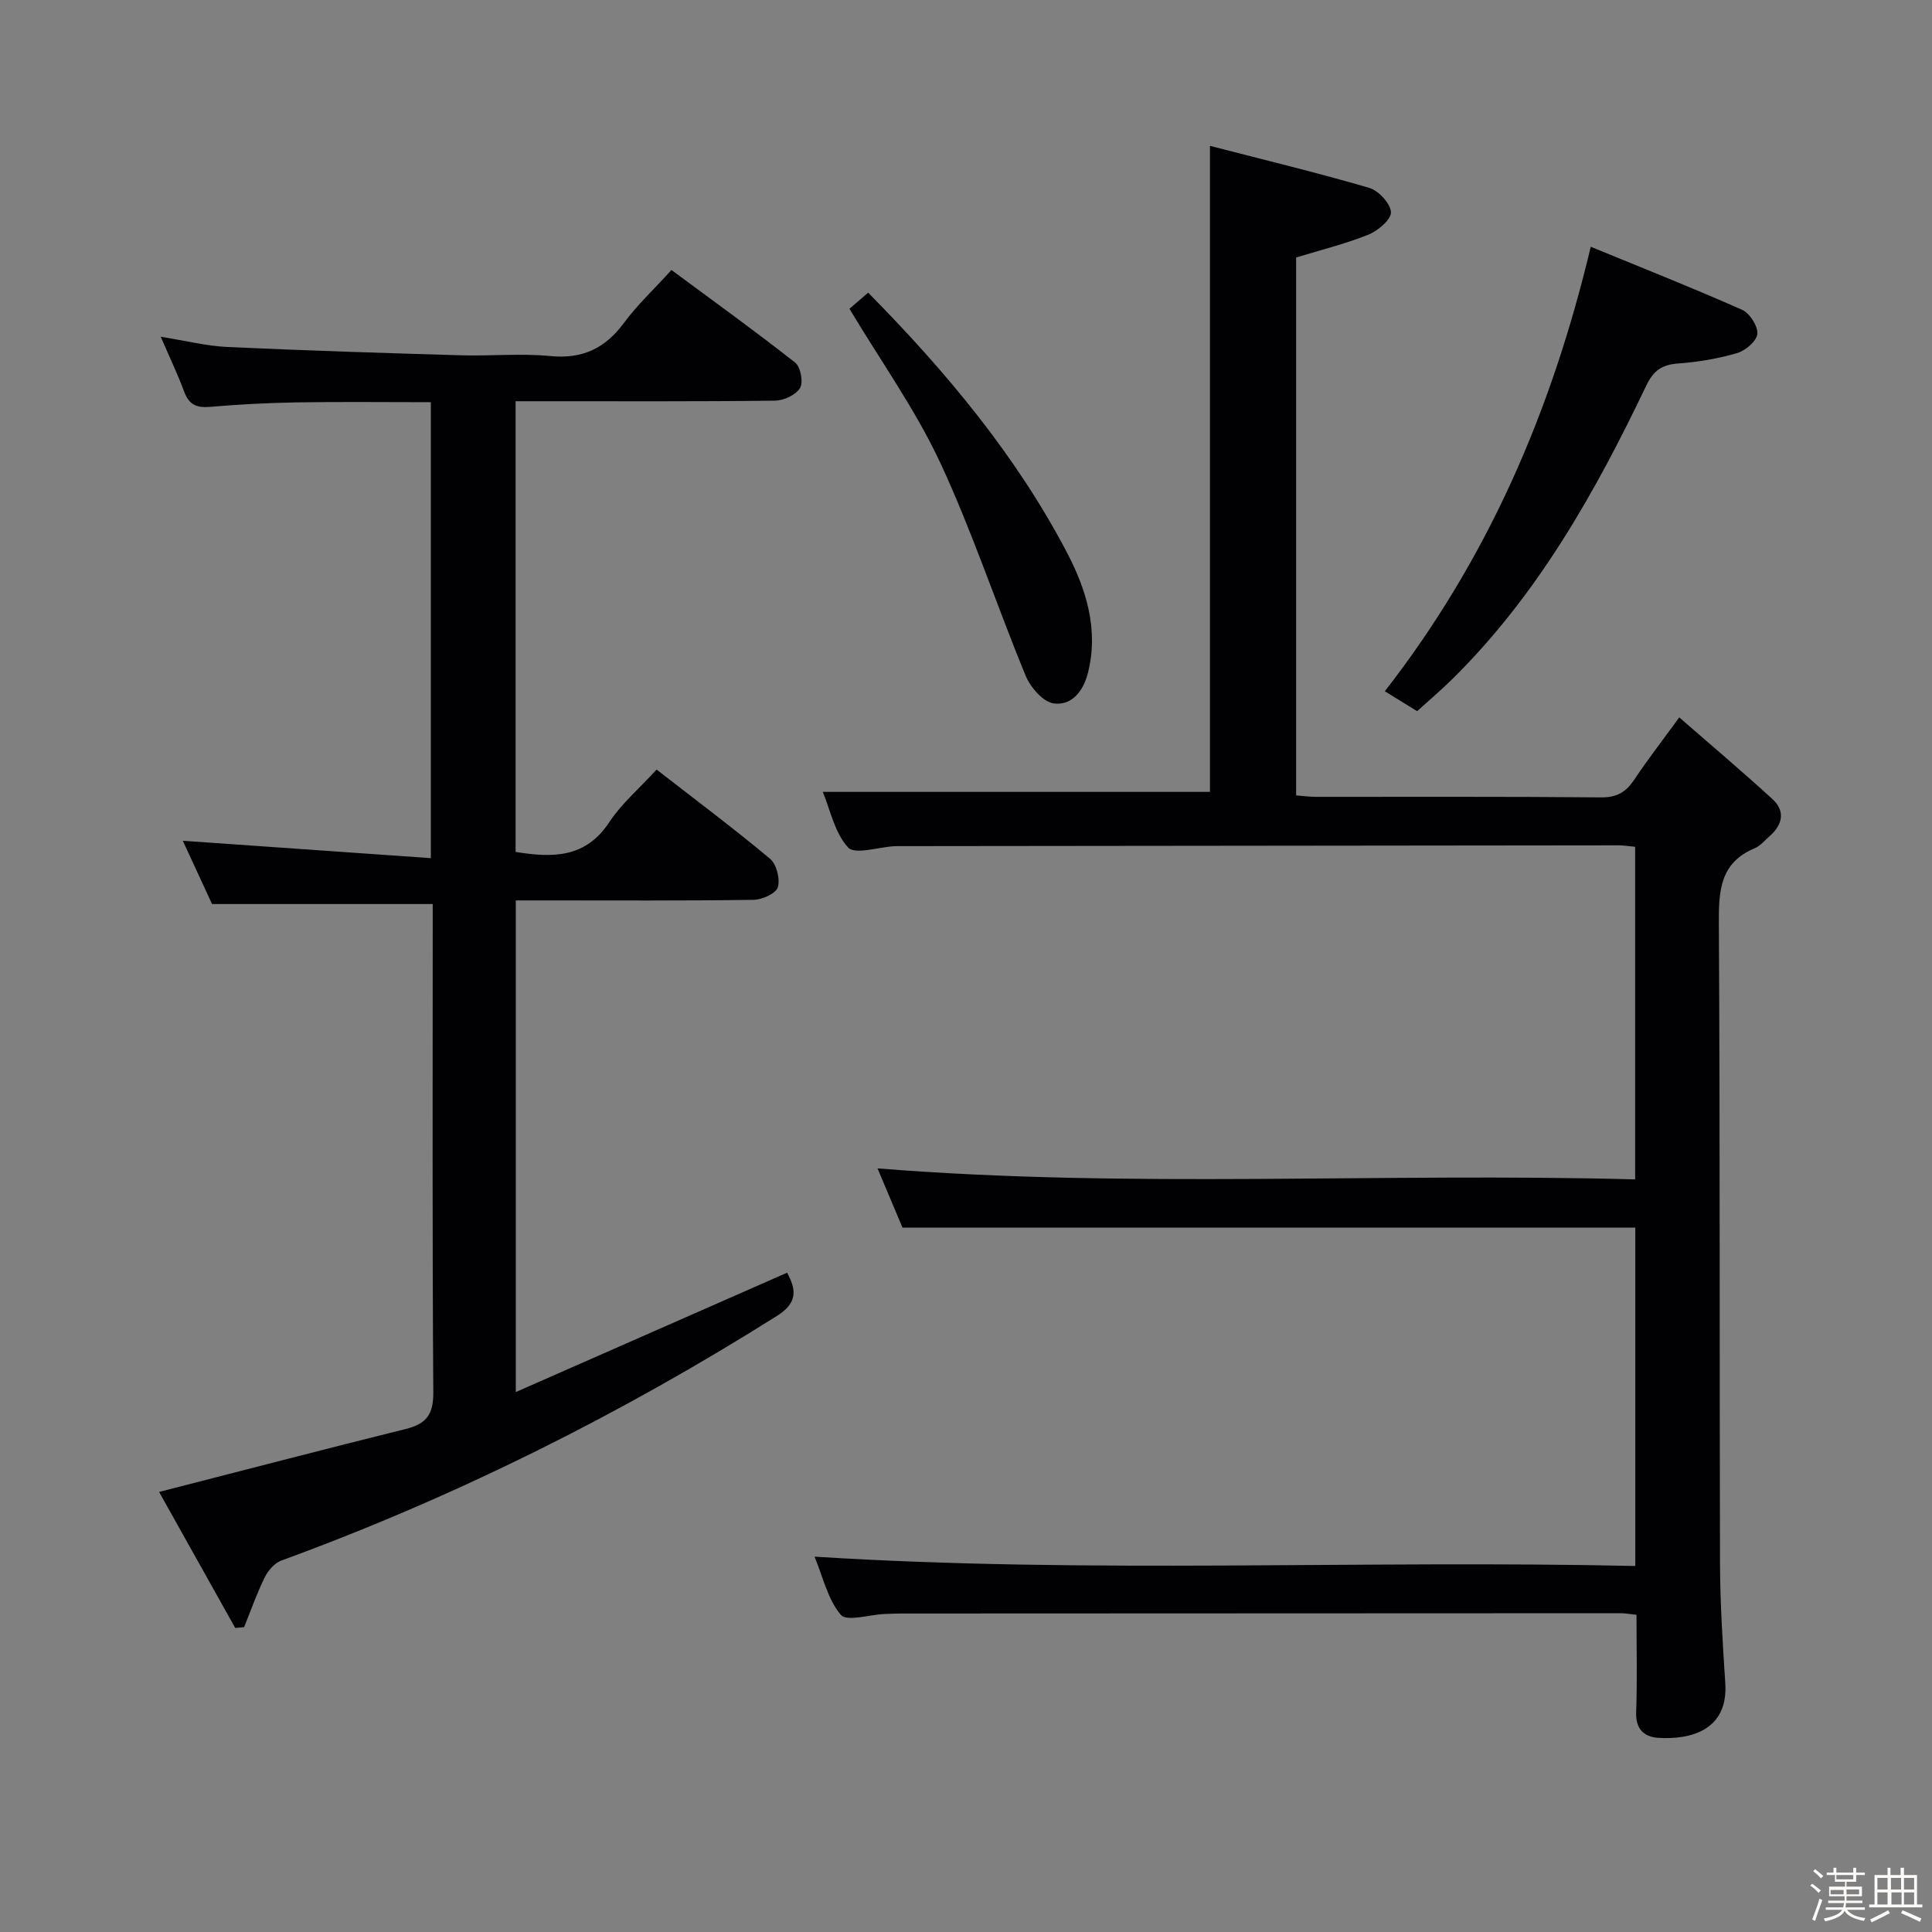 <svg enable-background="new 0 0 400 400" viewBox="0 0 400 400" xmlns="http://www.w3.org/2000/svg"><rect x="0" y="0" width="400" height="400" fill="#808080" stroke="none"/><path d="m374.8 390.4.4-.4c.7.5 1.3 1 1.8 1.4l-.5.5c-.5-.6-1.1-1.1-1.7-1.5zm1 7.3-.6-.3c.5-1.4 1.1-2.8 1.5-4.3.2.1.4.2.6.3-.5 1.3-1 2.8-1.5 4.3zm-.4-10.3.4-.4c.4.3 1 .8 1.7 1.4l-.5.5c-.4-.5-1-1-1.6-1.5zm2.5.3h1.7v-1h.6v1h3.5v-1h.6v1h1.8v.5h-1.8v1.4h-2v1h3.2v2h-3.2v.9h3.3v.5h-3.4c0 .3-.1.6-.1.9h4v.5h-3.7c.7.9 1.9 1.5 3.8 1.7-.1.2-.2.4-.3.6-2.1-.4-3.5-1.1-4-2.1-.4 1-1.8 1.7-4 2.2-.1-.2-.2-.4-.3-.6 2.1-.4 3.4-1 3.8-1.8h-3.4v-.5h3.6c.1-.3.1-.6.2-.9h-3.3v-.5h3.4c0-.3 0-.6 0-.9h-3.2v-2h3.3v-1h-2.1v-1.4h-1.7v-.5zm1.1 3.5v1h2.7c0-.3 0-.4 0-.4 0-.1 0-.2 0-.2 0-.1 0-.2 0-.3h-2.7zm1.2-3v.9h3.5v-.9zm4.7 3h-2.6v.6.4h2.6z" fill="#fcfbfa"/><path d="m393.6 386.7h.6v1.5h2.7v6.1h1.1v.6h-11v-.6h1.1v-6.1h2.7v-1.5h.6v1.5h2.1v-1.5zm-2.7 8.8.4.6c-1.2.6-2.5 1.3-3.8 1.9-.1-.2-.2-.4-.3-.6 1.2-.6 2.5-1.2 3.7-1.9zm-2.2-6.7v2.4h2.1v-2.4zm0 3v2.5h2.1v-2.5zm2.8-3v2.4h2.1v-2.4zm.1 3v2.5h2.1v-2.5h-2.2zm5.9 6.1c-1.4-.7-2.7-1.3-3.9-1.8l.3-.6c1.5.6 2.7 1.2 3.9 1.7zm-1.2-9.1h-2.1v2.4h2.1zm-2.1 3v2.5h2.1v-2.5z" fill="#fcfbfa"/><g fill="#010104"><path d="m338.57 324.22c0-23.87 0-46.97 0-70.06-50.37 0-100.59 0-151.72 0-1.44-3.41-3.28-7.77-5.17-12.26 52.37 4.22 104.49.85 156.86 2.28 0-23.36 0-45.94 0-68.86-1.21-.11-2.32-.3-3.42-.3-49.33.04-98.65.1-147.98.16-.67 0-1.33-.02-2 .02-3.29.18-8.14 1.8-9.55.26-2.81-3.07-3.72-7.87-5.24-11.51h80.16c0-43.67 0-88.04 0-133.75 11.08 2.86 22.1 5.52 32.96 8.69 1.94.57 4.4 3.22 4.51 5.03.09 1.5-2.67 3.85-4.65 4.65-4.72 1.91-9.71 3.13-14.98 4.74v111.37c1.33.1 2.75.3 4.17.3 19.66.02 39.33-.08 58.99.11 3.3.03 5.17-1.15 6.88-3.72 2.65-3.99 5.6-7.78 9.28-12.84 6.72 5.86 13.13 11.26 19.3 16.92 2.74 2.51 2.07 5.32-.6 7.68-1 .88-1.92 2.01-3.1 2.5-7.12 2.99-7.44 8.72-7.4 15.45.26 44.16.11 88.32.24 132.48.02 8.31.55 16.63 1.09 24.92.65 9.81-7.27 11.74-13.87 11.32-2.94-.19-4.7-1.8-4.58-5.28.23-6.62.07-13.26.07-20.19-1.34-.14-2.29-.33-3.23-.33-49.66.01-99.32.03-148.98.06-1.17 0-2.33.05-3.5.1-3.11.14-7.78 1.63-9.02.18-2.72-3.19-3.7-7.85-5.45-12.05 56.95 3.59 113.33.66 169.93 1.93z"/><path d="m135.94 159.33c8.11 6.31 15.97 12.18 23.48 18.46 1.35 1.13 2.13 4.19 1.62 5.9-.38 1.29-3.23 2.58-5 2.61-14.5.21-29 .12-43.49.12-1.8 0-3.59 0-5.76 0v101.79c19.01-8.36 37.44-16.47 56.17-24.71 1.73 3.25 2.45 6.08-2.06 8.92-32.48 20.45-66.6 37.49-102.66 50.68-1.4.51-2.74 2.07-3.43 3.47-1.64 3.33-2.87 6.86-4.27 10.31-.61.06-1.23.12-1.84.17-5.3-9.47-10.61-18.95-15.76-28.16 17.41-4.46 34.24-8.86 51.12-13.05 4.22-1.05 5.69-3.01 5.65-7.55-.22-32-.12-63.99-.12-95.99 0-1.65 0-3.31 0-5.13-15.19 0-30.05 0-45.69 0-1.81-3.91-4.01-8.68-6.05-13.1 17.03 1.19 33.95 2.38 51.35 3.6 0-32.09 0-63 0-94.4-9.33 0-18.59-.11-27.84.04-5.98.1-11.97.42-17.93.93-2.76.24-4.32-.5-5.3-3.15-1.31-3.55-2.96-6.98-4.85-11.37 5.16.82 9.46 1.92 13.8 2.12 16.11.74 32.23 1.25 48.35 1.72 6.16.18 12.38-.44 18.49.16 6.68.65 11.38-1.6 15.28-6.89 2.75-3.72 6.19-6.93 9.82-10.93 8.67 6.42 17.28 12.62 25.61 19.17 1.13.89 1.72 4.06 1.01 5.26-.85 1.43-3.36 2.6-5.16 2.62-16 .2-32 .11-47.99.12-1.8 0-3.61 0-5.74 0v93.31c7.69 1.24 14.48 1.3 19.39-6.15 2.52-3.83 6.17-6.93 9.8-10.9z"/><path d="m329.35 51.09c10.66 4.38 21.09 8.51 31.33 13.05 1.57.7 3.28 3.35 3.16 4.97-.11 1.46-2.42 3.46-4.13 3.97-3.94 1.16-8.09 1.87-12.2 2.17-3.38.24-5.16 1.41-6.68 4.61-10.57 22.12-22.52 43.38-40.21 60.8-2.24 2.21-4.65 4.25-7.22 6.58-2.29-1.41-4.48-2.76-6.69-4.12 21.21-27.26 34.45-57.67 42.64-92.03z"/><path d="m175.87 63.93c1.14-.99 2.36-2.03 3.87-3.34 16.1 16.32 30.58 33.63 41.15 53.78 3.95 7.53 6.64 15.95 4.35 24.96-.99 3.87-3.4 6.79-7.07 6.31-2.18-.29-4.8-3.29-5.79-5.67-6.07-14.69-11.05-29.87-17.75-44.25-5.1-10.91-12.22-20.87-18.76-31.79z"/></g></svg>